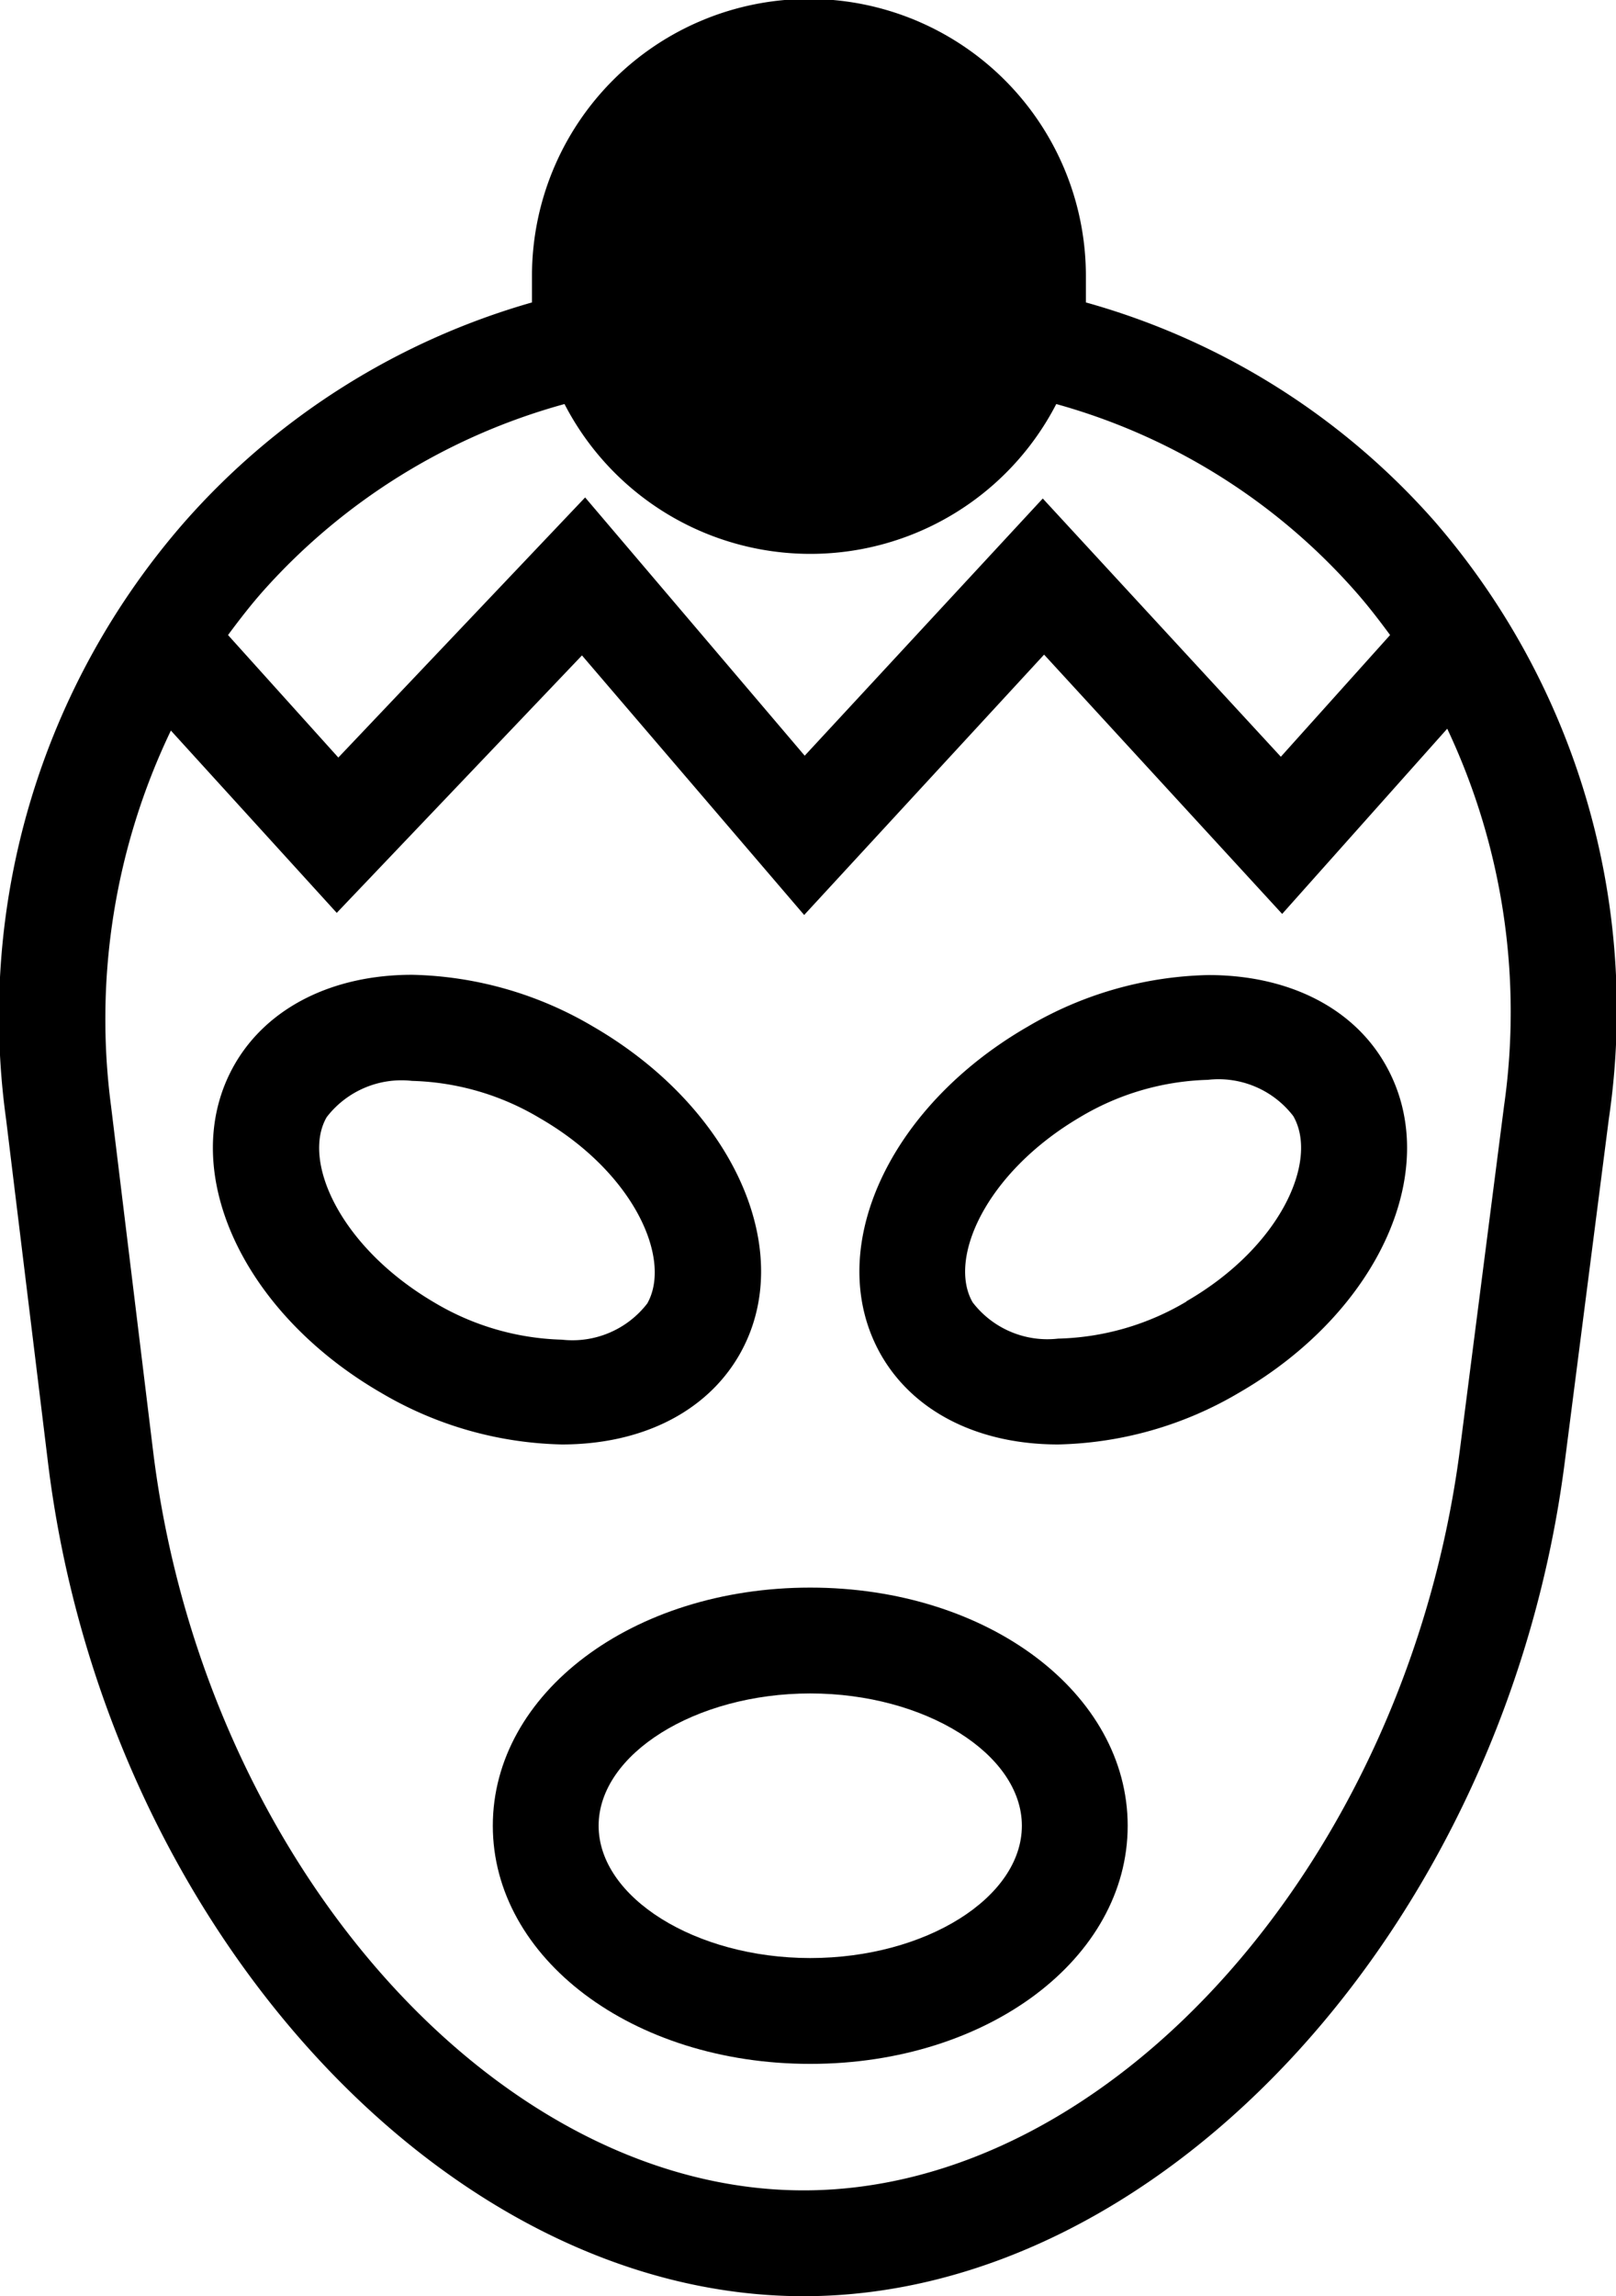 <svg xmlns="http://www.w3.org/2000/svg" viewBox="0 0 61.09 86.78"><title>Ресурс 1</title><g id="Слой_2" data-name="Слой 2"><g id="Слой_3" data-name="Слой 3"><path d="M54.23,19.7a27.36,27.36,0,0,0-13.18-8.27c0-.32,0-.64,0-1a10.47,10.47,0,1,0-20.94,0c0,.33,0,.65,0,1A27.59,27.59,0,0,0,7,19.7,28.38,28.38,0,0,0,.23,42.3L1.81,55.24C3.92,72.63,16.74,86.78,30.38,86.78s26.54-14.13,28.77-31.5l1.67-13A28.21,28.21,0,0,0,54.23,19.7ZM21.34,15.27a10.46,10.46,0,0,0,18.59,0,23.41,23.41,0,0,1,11.3,7.07c.47.53.9,1.09,1.32,1.66L48.42,28.6l-9-9.76-9,9.72L22.12,18.8l-9.33,9.83L8.62,24c.43-.58.87-1.15,1.35-1.69A23.64,23.64,0,0,1,21.34,15.27ZM56.86,41.78l-1.67,13c-2,15.44-13.11,28-24.81,28s-22.73-12.57-24.6-28L4.2,41.82A25.23,25.23,0,0,1,6.46,27.61l6.27,6.89L22,24.77l8.4,9.81,9.07-9.84,9,9.8,6.24-7A25.09,25.09,0,0,1,56.86,41.78Z"/><path d="M27.94,51.22c2.24-3.88-.19-9.34-5.53-12.43a14,14,0,0,0-6.83-1.95c-3,0-5.46,1.23-6.7,3.37-2.24,3.88.19,9.34,5.53,12.43a14,14,0,0,0,6.83,1.95C24.26,54.59,26.7,53.36,27.94,51.22Zm-15.59-9a3.57,3.57,0,0,1,3.23-1.37,9.91,9.91,0,0,1,4.83,1.41c3.57,2.06,5,5.33,4.06,7a3.57,3.57,0,0,1-3.23,1.37,9.92,9.92,0,0,1-4.83-1.41C12.84,47.12,11.4,43.86,12.35,42.22Z"/><path d="M45.68,36.85a14,14,0,0,0-6.83,1.95c-5.34,3.08-7.77,8.54-5.53,12.43C34.56,53.37,37,54.59,40,54.59h0a14,14,0,0,0,6.83-1.95c5.34-3.08,7.77-8.54,5.53-12.43C51.14,38.08,48.7,36.85,45.68,36.85Zm-.83,12.34A9.93,9.93,0,0,1,40,50.59a3.56,3.56,0,0,1-3.23-1.37c-.95-1.64.49-4.9,4.06-7a9.92,9.92,0,0,1,4.83-1.41,3.56,3.56,0,0,1,3.23,1.37C49.86,43.86,48.42,47.12,44.85,49.18Z"/><path d="M30.63,60c-6.73,0-12,4-12,9s5.27,9,12,9,12-4,12-9S37.36,60,30.63,60Zm0,14c-4.34,0-8-2.29-8-5s3.66-5,8-5,8,2.29,8,5S35,74,30.63,74Z"/></g></g></svg>